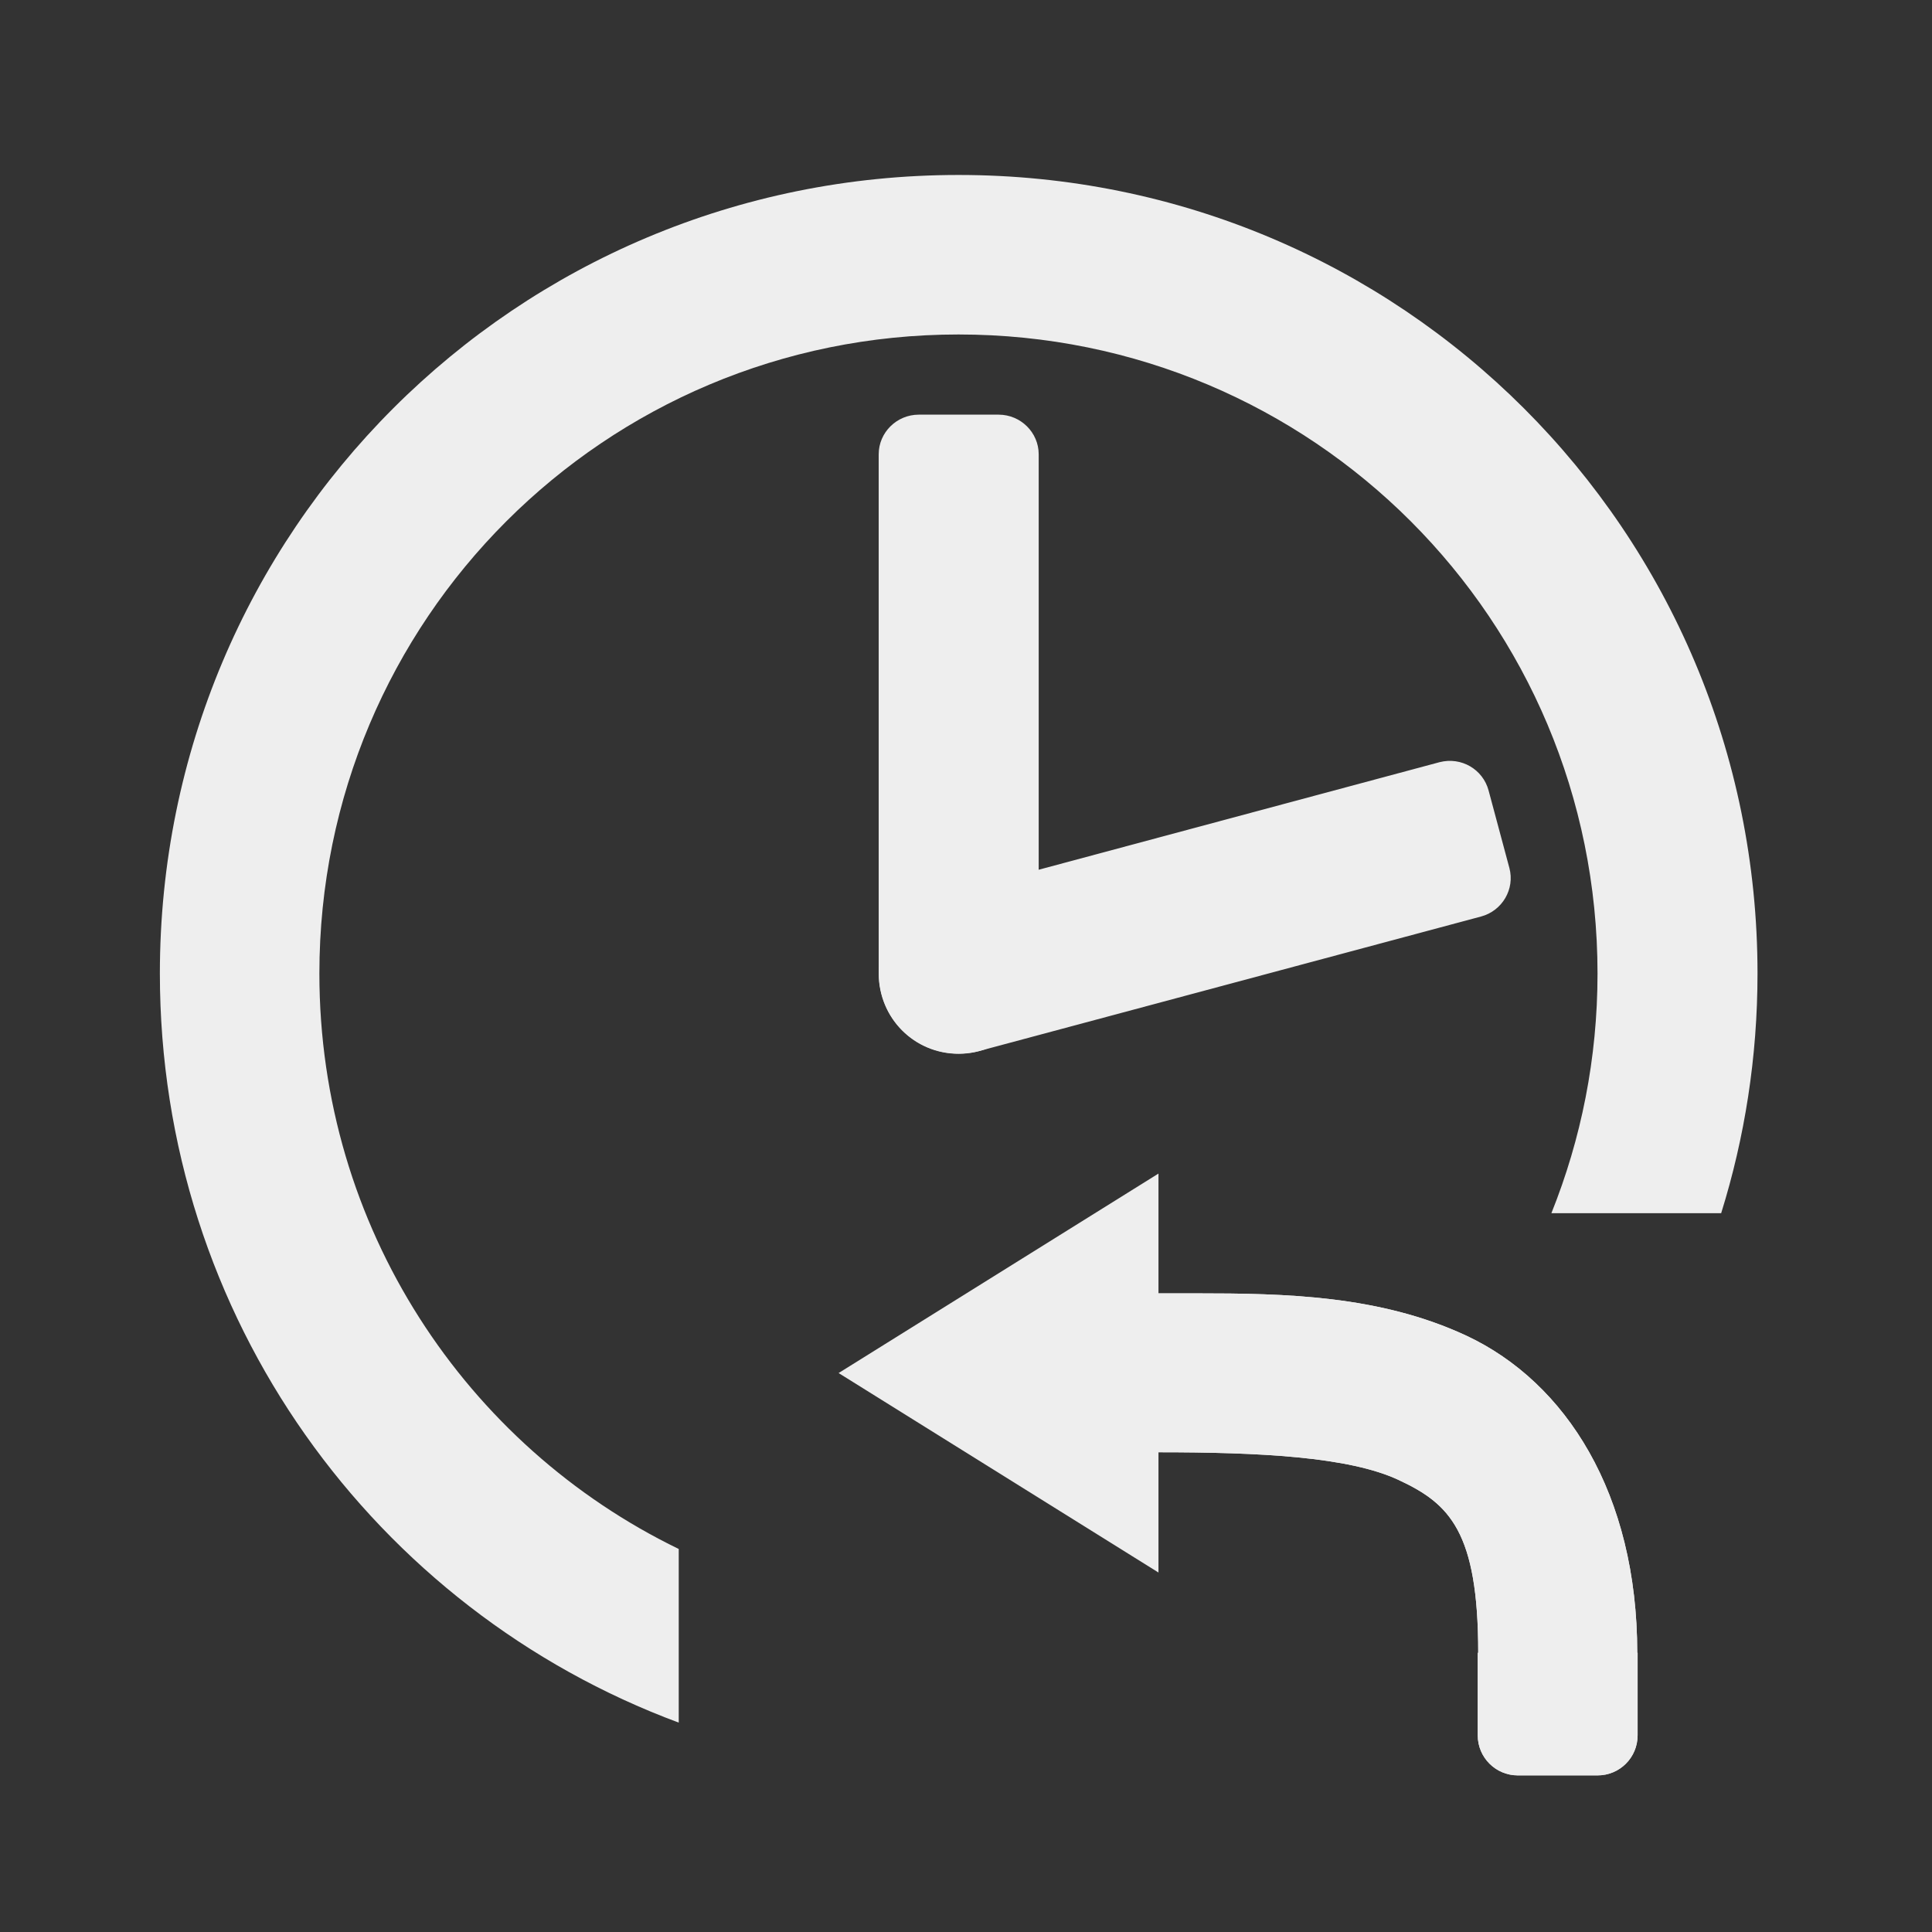 
<svg xmlns="http://www.w3.org/2000/svg" xmlns:xlink="http://www.w3.org/1999/xlink" width="16px" height="16px" viewBox="0 0 16 16" version="1.1">
<rect x="0" y="0" width="16" height="16" fill="#333333" stroke="none"/>
<g id="surface1">
     <defs>
  <style id="current-color-scheme" type="text/css">
   .ColorScheme-Text { color:#eeeeee; } .ColorScheme-Highlight { color:#424242; }
  </style>
 </defs>
<path style="fill:currentColor" class="ColorScheme-Text"  d="M 7.938 1.449 C 4.273 1.449 1.324 4.398 1.324 8.062 C 1.324 10.914 3.105 13.332 5.621 14.266 L 5.621 12.828 C 3.859 11.973 2.645 10.164 2.645 8.062 C 2.645 5.133 5.008 2.77 7.938 2.77 C 10.871 2.77 13.23 5.133 13.23 8.062 C 13.23 8.766 13.094 9.434 12.848 10.047 L 14.254 10.047 C 14.449 9.422 14.555 8.754 14.555 8.062 C 14.555 4.398 11.602 1.449 7.938 1.449 Z M 7.938 1.449 "/>
     <defs>
  <style id="current-color-scheme" type="text/css">
   .ColorScheme-Text { color:#eeeeee; } .ColorScheme-Highlight { color:#424242; }
  </style>
 </defs>
<path style="fill:currentColor" class="ColorScheme-Text"  d="M 7.609 3.434 C 7.426 3.434 7.277 3.582 7.277 3.762 L 7.277 8.062 C 7.277 8.43 7.57 8.727 7.938 8.727 C 8.305 8.727 8.602 8.43 8.602 8.062 L 8.602 3.762 C 8.602 3.582 8.453 3.434 8.27 3.434 Z M 7.609 3.434 "/>
     <defs>
  <style id="current-color-scheme" type="text/css">
   .ColorScheme-Text { color:#eeeeee; } .ColorScheme-Highlight { color:#424242; }
  </style>
 </defs>
<path style="fill:currentColor" class="ColorScheme-Text"  d="M 12.328 6.547 C 12.281 6.371 12.102 6.266 11.922 6.312 L 7.77 7.426 C 7.414 7.52 7.207 7.883 7.301 8.234 C 7.395 8.59 7.758 8.797 8.113 8.703 L 12.266 7.59 C 12.441 7.543 12.547 7.363 12.5 7.188 Z M 12.328 6.547 "/>
     <defs>
  <style id="current-color-scheme" type="text/css">
   .ColorScheme-Text { color:#eeeeee; } .ColorScheme-Highlight { color:#424242; }
  </style>
 </defs>
<path style="fill:currentColor" class="ColorScheme-Text"  d="M 9.906 10.711 C 9.801 10.711 9.695 10.711 9.594 10.711 C 9.355 10.711 9.133 10.832 9.016 11.039 C 8.895 11.242 8.895 11.496 9.016 11.703 C 9.133 11.906 9.355 12.031 9.594 12.027 C 10.418 12.027 11.172 12.062 11.586 12.258 C 12.004 12.453 12.242 12.684 12.242 13.688 L 12.238 13.688 L 12.238 14.371 C 12.238 14.555 12.387 14.703 12.57 14.703 L 13.23 14.703 C 13.414 14.703 13.562 14.555 13.562 14.371 L 13.562 13.688 L 13.559 13.688 C 13.559 12.371 12.969 11.449 12.145 11.062 C 11.426 10.727 10.645 10.711 9.906 10.711 Z M 9.906 10.711 "/>
     <defs>
  <style id="current-color-scheme" type="text/css">
   .ColorScheme-Text { color:#eeeeee; } .ColorScheme-Highlight { color:#424242; }
  </style>
 </defs>
<path style="fill:currentColor" class="ColorScheme-Text"  d="M 9.594 13.023 L 9.594 9.719 L 6.945 11.371 Z M 9.594 13.023 "/>
     <defs>
  <style id="current-color-scheme" type="text/css">
   .ColorScheme-Text { color:#eeeeee; } .ColorScheme-Highlight { color:#424242; }
  </style>
 </defs>
<path style="fill:currentColor" class="ColorScheme-Text"  d="M 9.906 10.711 C 9.801 10.711 9.695 10.711 9.594 10.711 C 9.355 10.711 9.133 10.832 9.016 11.039 C 8.895 11.242 8.895 11.496 9.016 11.703 C 9.133 11.906 9.355 12.031 9.594 12.027 C 10.418 12.027 11.172 12.062 11.586 12.258 C 12.004 12.453 12.242 12.684 12.242 13.688 L 12.238 13.688 L 12.238 14.371 C 12.238 14.555 12.387 14.703 12.57 14.703 L 13.23 14.703 C 13.414 14.703 13.562 14.555 13.562 14.371 L 13.562 13.688 L 13.559 13.688 C 13.559 12.371 12.969 11.449 12.145 11.062 C 11.426 10.727 10.645 10.711 9.906 10.711 Z M 9.906 10.711 "/>
</g>
</svg>

